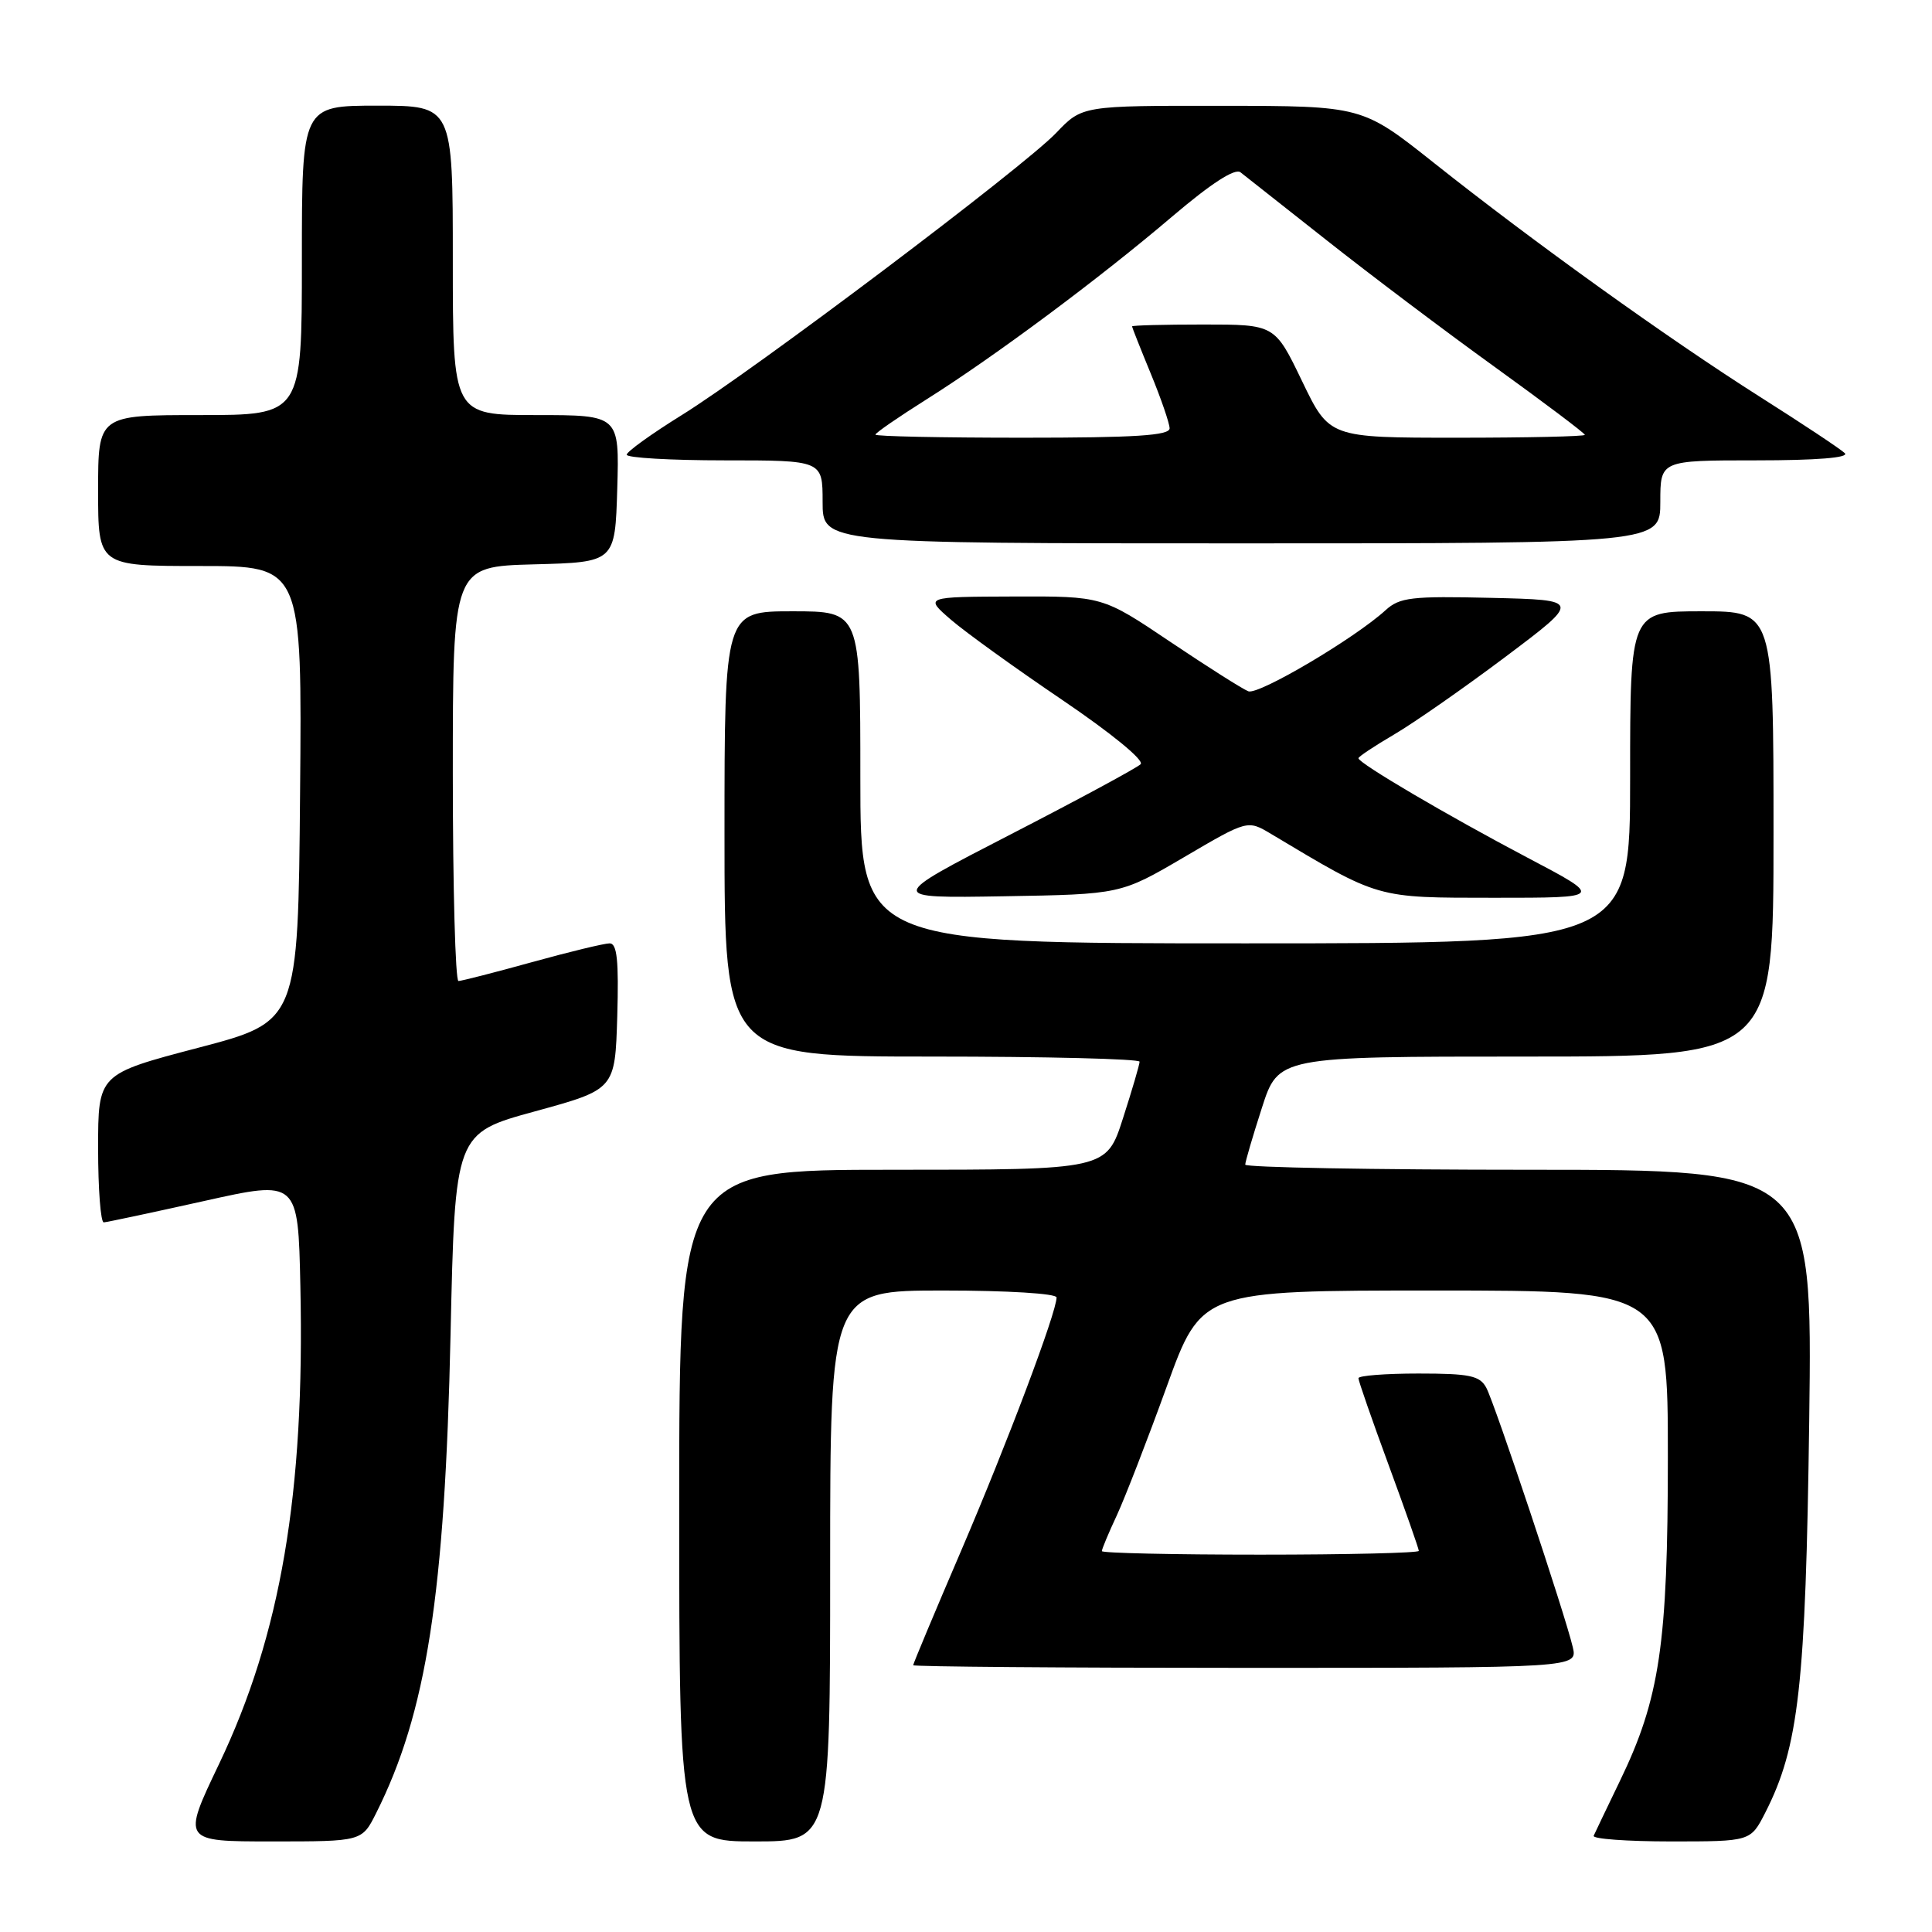 <?xml version="1.0" encoding="UTF-8" standalone="no"?>
<!DOCTYPE svg PUBLIC "-//W3C//DTD SVG 1.1//EN" "http://www.w3.org/Graphics/SVG/1.1/DTD/svg11.dtd" >
<svg xmlns="http://www.w3.org/2000/svg" xmlns:xlink="http://www.w3.org/1999/xlink" version="1.1" viewBox="0 0 256 256">
 <g >
 <path fill="currentColor"
d=" M 49.84 240.25 C 56.52 226.94 58.95 211.32 59.70 176.83 C 60.29 150.16 60.29 150.16 70.89 147.26 C 81.50 144.35 81.50 144.35 81.79 134.68 C 82.00 127.28 81.77 125.00 80.78 125.00 C 80.07 125.00 75.44 126.12 70.49 127.49 C 65.55 128.86 61.16 129.98 60.75 129.99 C 60.34 129.99 60.00 117.64 60.00 102.53 C 60.00 75.07 60.00 75.07 70.75 74.78 C 81.50 74.50 81.50 74.50 81.79 64.75 C 82.07 55.00 82.07 55.00 71.04 55.00 C 60.00 55.00 60.00 55.00 60.00 34.50 C 60.00 14.00 60.00 14.00 50.00 14.00 C 40.00 14.00 40.00 14.00 40.00 34.50 C 40.00 55.00 40.00 55.00 26.50 55.00 C 13.00 55.00 13.00 55.00 13.00 65.00 C 13.00 75.00 13.00 75.00 26.51 75.00 C 40.03 75.00 40.03 75.00 39.76 105.19 C 39.50 135.37 39.50 135.37 26.25 138.84 C 13.00 142.32 13.00 142.32 13.00 152.16 C 13.00 157.57 13.34 161.99 13.75 161.97 C 14.16 161.95 20.12 160.68 27.00 159.15 C 39.50 156.36 39.50 156.36 39.80 170.43 C 40.40 197.85 37.20 216.62 29.02 233.75 C 24.12 244.00 24.12 244.00 36.04 244.00 C 47.96 244.00 47.96 244.00 49.84 240.25 Z  M 110.00 207.50 C 110.00 171.00 110.00 171.00 125.00 171.00 C 133.47 171.00 140.00 171.40 140.00 171.92 C 140.00 173.89 133.48 191.19 127.39 205.40 C 123.87 213.59 121.00 220.46 121.00 220.65 C 121.00 220.84 140.81 221.00 165.02 221.00 C 209.04 221.00 209.04 221.00 208.40 218.25 C 207.42 214.03 198.08 186.01 196.94 183.88 C 196.08 182.28 194.74 182.00 187.96 182.00 C 183.58 182.00 180.00 182.28 180.00 182.62 C 180.00 182.97 181.80 188.14 184.00 194.12 C 186.20 200.10 188.00 205.22 188.00 205.50 C 188.00 205.77 178.55 206.00 167.00 206.00 C 155.45 206.00 146.00 205.79 146.00 205.53 C 146.00 205.27 146.89 203.13 147.99 200.78 C 149.08 198.42 152.05 190.76 154.59 183.75 C 159.20 171.00 159.20 171.00 190.10 171.00 C 221.00 171.00 221.00 171.00 221.00 193.05 C 221.00 217.86 219.93 225.07 214.64 236.00 C 212.92 239.57 211.35 242.84 211.17 243.25 C 210.98 243.66 215.59 244.00 221.40 244.00 C 231.96 244.00 231.96 244.00 233.90 240.20 C 238.36 231.46 239.26 223.38 239.73 188.25 C 240.16 155.00 240.16 155.00 202.58 155.00 C 181.91 155.00 165.00 154.69 165.00 154.32 C 165.00 153.95 165.99 150.57 167.20 146.82 C 169.39 140.00 169.39 140.00 202.20 140.00 C 235.00 140.00 235.00 140.00 235.00 110.50 C 235.00 81.00 235.00 81.00 225.50 81.00 C 216.00 81.00 216.00 81.00 216.00 103.00 C 216.00 125.00 216.00 125.00 165.00 125.00 C 114.00 125.00 114.00 125.00 114.00 103.00 C 114.00 81.00 114.00 81.00 105.00 81.00 C 96.00 81.00 96.00 81.00 96.00 110.50 C 96.00 140.00 96.00 140.00 123.50 140.00 C 138.62 140.00 151.00 140.31 151.00 140.68 C 151.00 141.05 150.01 144.43 148.80 148.18 C 146.61 155.00 146.61 155.00 118.30 155.00 C 90.00 155.00 90.00 155.00 90.00 199.50 C 90.00 244.00 90.00 244.00 100.00 244.00 C 110.00 244.00 110.00 244.00 110.00 207.50 Z  M 156.91 113.57 C 165.31 108.64 165.31 108.64 168.41 110.49 C 182.87 119.14 182.23 118.95 198.00 118.96 C 212.50 118.96 212.50 118.96 202.39 113.64 C 191.78 108.05 180.00 101.12 180.00 100.47 C 180.00 100.26 182.14 98.84 184.75 97.31 C 187.36 95.78 194.00 91.15 199.50 87.02 C 209.50 79.50 209.50 79.50 197.60 79.22 C 187.03 78.97 185.47 79.15 183.60 80.85 C 179.52 84.58 166.76 92.12 165.41 91.60 C 164.66 91.31 160.00 88.36 155.06 85.04 C 146.08 79.00 146.08 79.00 134.29 79.04 C 122.50 79.08 122.50 79.08 126.00 82.11 C 127.92 83.77 134.57 88.56 140.76 92.75 C 147.28 97.17 151.65 100.75 151.14 101.26 C 150.65 101.75 142.89 105.94 133.88 110.58 C 117.50 119.02 117.50 119.02 133.00 118.76 C 148.50 118.50 148.50 118.50 156.91 113.57 Z  M 220.00 66.50 C 220.00 61.00 220.00 61.00 232.70 61.00 C 240.70 61.00 245.05 60.65 244.45 60.05 C 243.93 59.53 238.87 56.17 233.20 52.58 C 221.03 44.86 203.23 32.09 190.00 21.58 C 180.50 14.04 180.50 14.04 161.95 14.02 C 143.39 14.00 143.39 14.00 139.95 17.61 C 135.59 22.17 99.88 49.09 90.29 55.03 C 86.33 57.49 83.06 59.84 83.04 60.25 C 83.02 60.66 88.85 61.00 96.00 61.00 C 109.00 61.00 109.00 61.00 109.00 66.50 C 109.00 72.00 109.00 72.00 164.50 72.00 C 220.00 72.00 220.00 72.00 220.00 66.50 Z  M 116.00 57.59 C 116.00 57.36 119.04 55.27 122.75 52.93 C 131.73 47.28 145.69 36.90 155.37 28.65 C 160.49 24.30 163.64 22.26 164.37 22.83 C 164.99 23.31 170.12 27.36 175.78 31.83 C 181.43 36.30 191.44 43.85 198.03 48.60 C 204.61 53.35 210.00 57.41 210.00 57.62 C 210.00 57.83 202.38 58.00 193.07 58.00 C 176.14 58.00 176.14 58.00 172.53 50.50 C 168.92 43.00 168.92 43.00 159.46 43.00 C 154.26 43.00 150.00 43.11 150.00 43.25 C 150.01 43.39 151.12 46.20 152.48 49.50 C 153.84 52.80 154.96 56.06 154.98 56.75 C 154.99 57.71 150.45 58.00 135.50 58.00 C 124.78 58.00 116.00 57.82 116.00 57.59 Z "/>
</g>
</svg>
